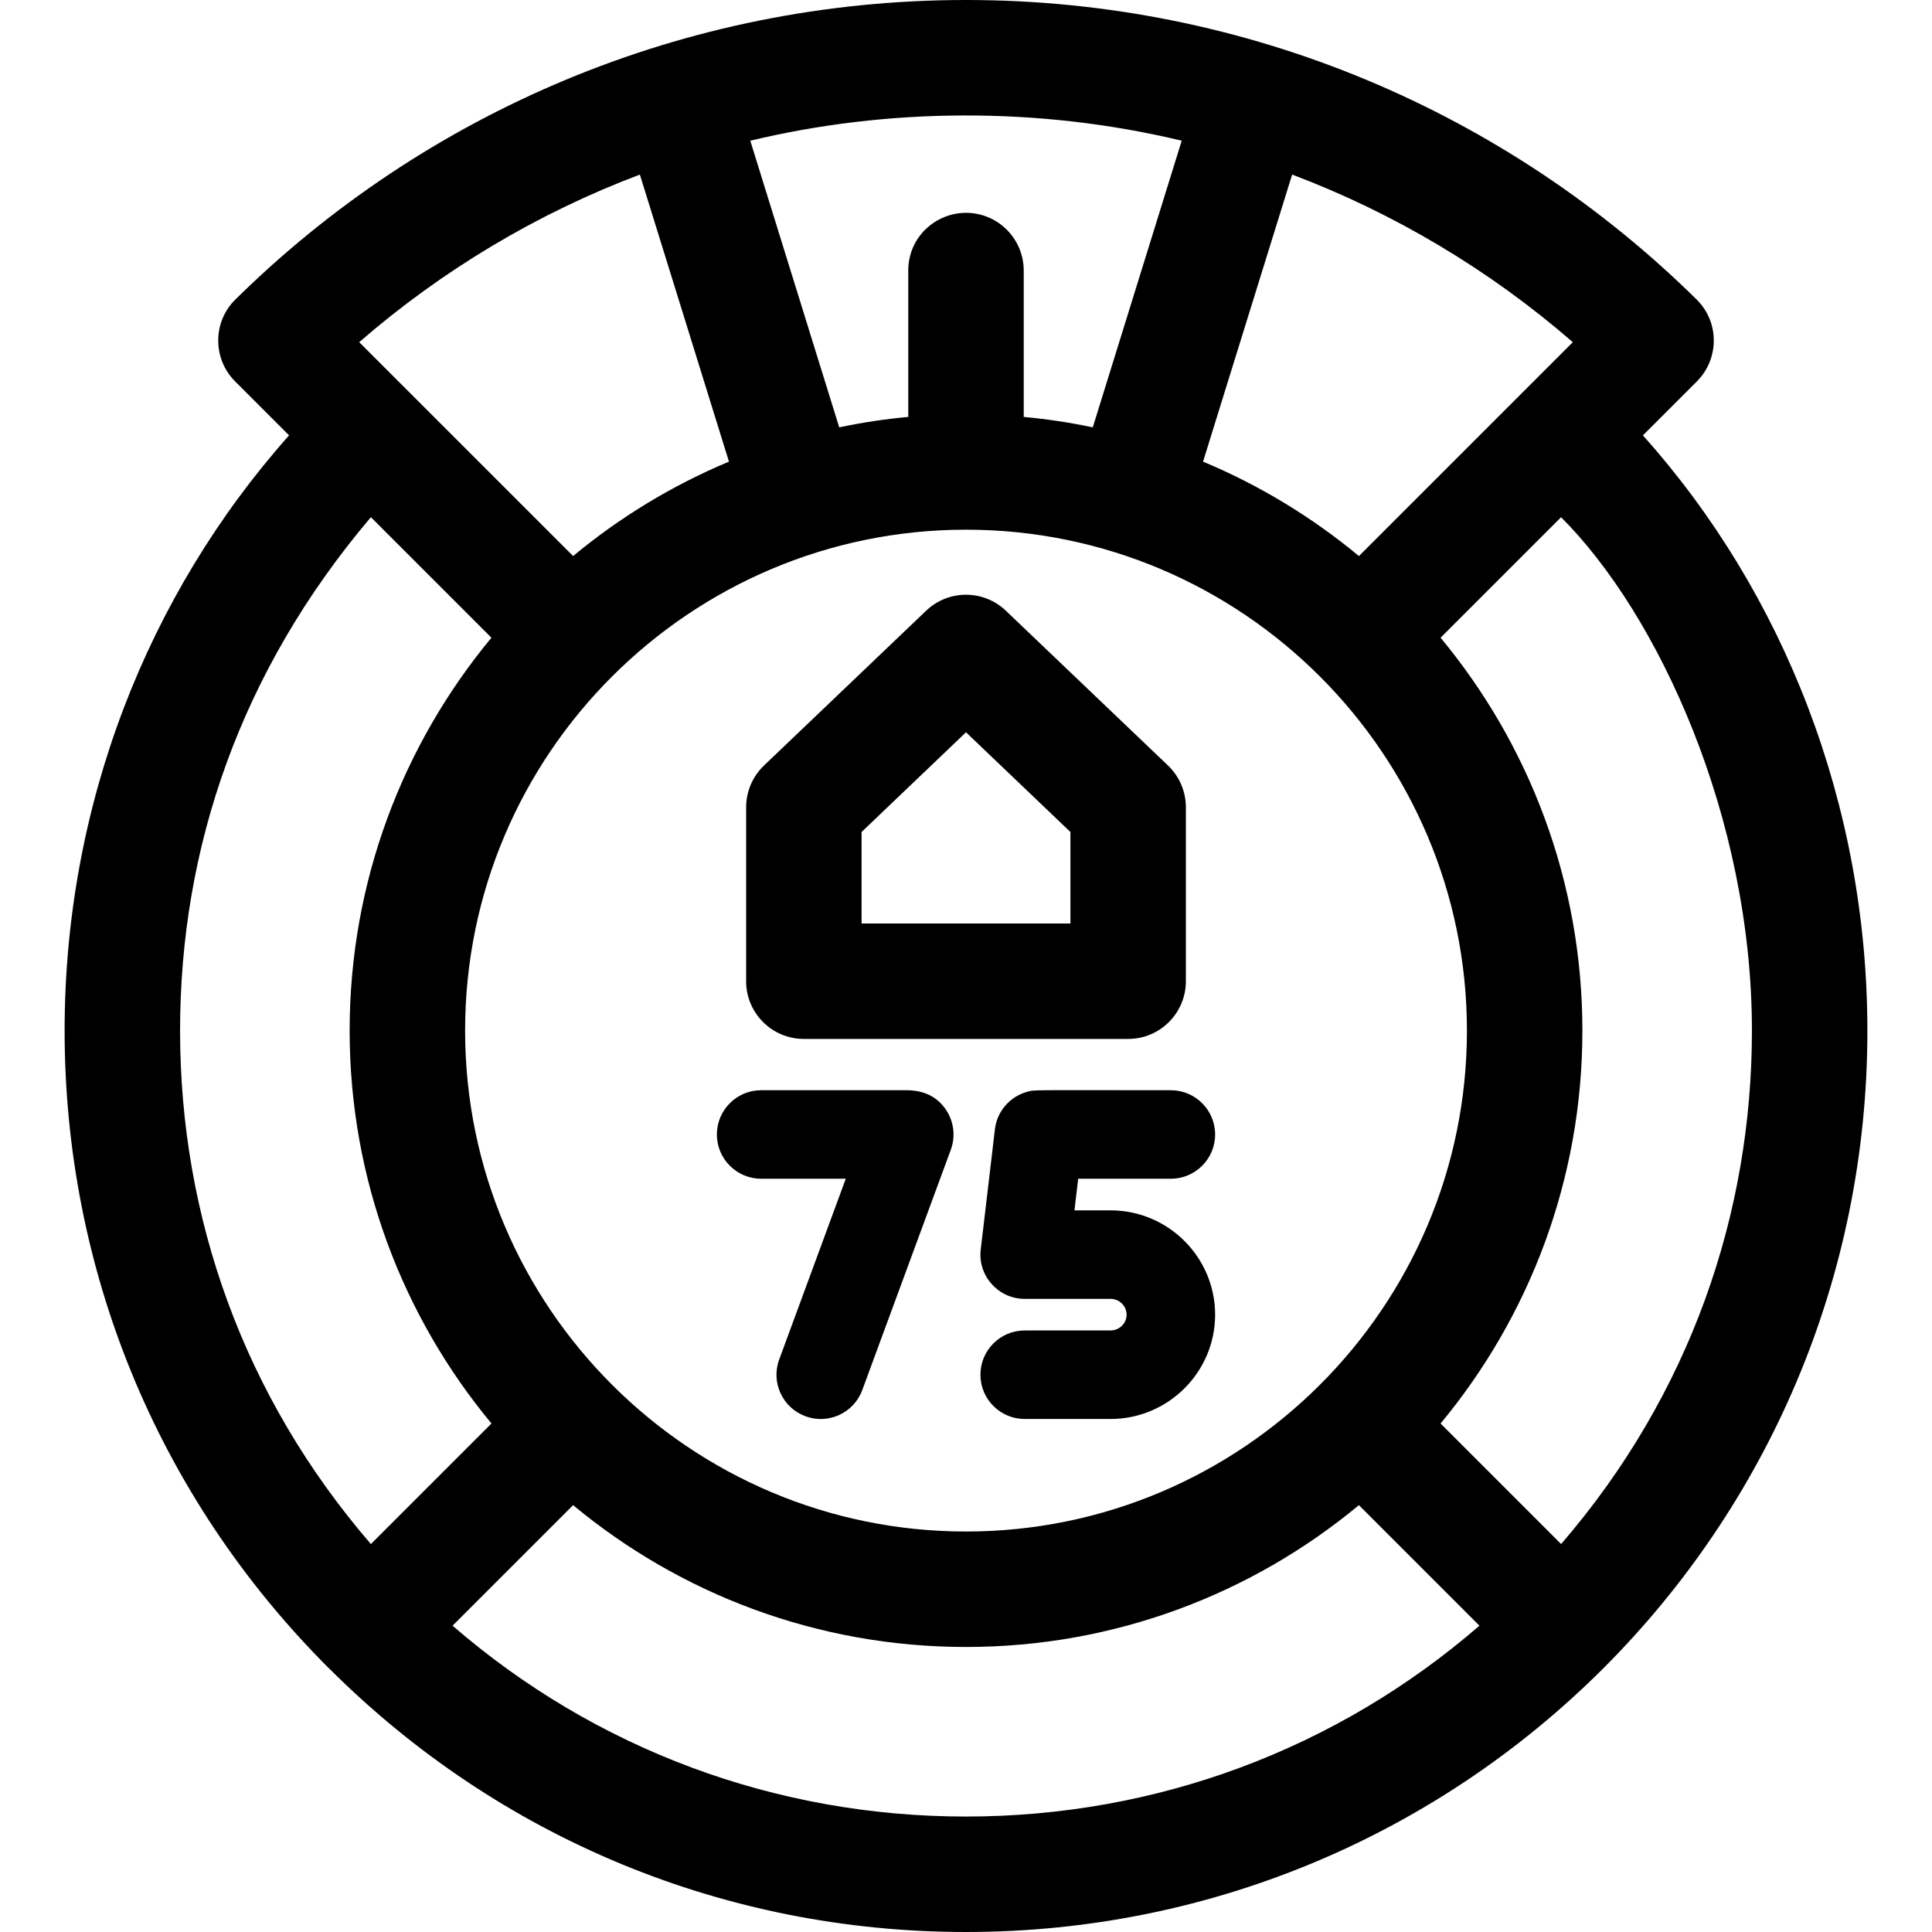 <?xml version="1.0" encoding="iso-8859-1"?>
<!-- Generator: Adobe Illustrator 19.0.0, SVG Export Plug-In . SVG Version: 6.00 Build 0)  -->
<svg xmlns="http://www.w3.org/2000/svg" xmlns:xlink="http://www.w3.org/1999/xlink" version="1.1" id="Layer_1" x="0px" y="0px" viewBox="0 0 502 502" style="enable-background:new 0 0 502 502;" xml:space="preserve" width="512" height="512">
<g>
	<path d="M426.88,113.13l14.03-14.03c5.874-5.895,5.854-15.46-0.08-21.29C391.625,29.305,324.347,0,251,0   C177.682,0,110.383,29.297,61.17,77.81c-5.936,5.832-5.952,15.398-0.08,21.29l14.02,14.02c-36.806,41.4-58.32,96.067-58.32,154.67   c0,61.354,23.54,120.563,68.59,165.61h0.01c0.07,0.08,0.14,0.14,0.21,0.2C129.82,477.72,188.55,502,251,502   c129.468,0,234.21-104.771,234.21-234.21C485.21,209.313,463.665,154.207,426.88,113.13z M251,472   c-49.51,0-96.34-17.5-133.41-49.59l31.32-31.32c27.73,23.01,63.32,36.85,102.09,36.85s74.36-13.84,102.09-36.85l31.32,31.32   C347.34,454.5,300.51,472,251,472z M381.16,267.79c0,71.837-58.445,130.15-130.16,130.15c-71.694,0-130.15-58.281-130.15-130.15   c0-71.926,58.535-130.16,130.15-130.16C322.874,137.63,381.16,196.139,381.16,267.79z M408.67,88.91   c-11.388,11.388-53.206,53.206-55.57,55.57h-0.01c-12.13-10.07-25.76-18.37-40.5-24.53c0.312-1.004,21.041-67.822,23.15-74.59   C362.32,55.39,387.12,70.2,408.67,88.91z M307.05,36.56c0,0-23.061,74.323-23.11,74.48c-5.87-1.24-11.85-2.15-17.94-2.71V70.3   c0-8.234-6.671-15-15-15c-7.759,0-15,6.177-15,15v38.03c-6.09,0.56-12.07,1.47-17.94,2.71c-0.049-0.157-23.11-74.48-23.11-74.48   C230.419,28.052,269.629,27.584,307.05,36.56z M189.41,119.95c-14.74,6.16-28.37,14.47-40.5,24.53   c-2.649-2.648-55.501-55.491-55.58-55.57c21.55-18.71,46.35-33.52,72.93-43.55C168.361,52.102,188.97,118.534,189.41,119.95z    M96.21,134.57c0.06-0.06,0.11-0.12,0.17-0.18c21.857,21.857,18.611,18.611,31.31,31.31c-23,27.74-36.84,63.33-36.84,102.09   s13.84,74.35,36.85,102.08L96.37,401.2c-33.102-38.373-49.58-84.991-49.58-133.41C46.79,220.323,62.464,174.439,96.21,134.57z    M405.63,401.2l-31.32-31.32c23.01-27.73,36.85-63.33,36.85-102.09s-13.84-74.35-36.85-102.09l31.31-31.31   c25.202,25.15,49.59,77.892,49.59,133.4C455.21,315.175,439.285,362.187,405.63,401.2z"/>
	<path d="M245.69,288.2c-2.185-3.14-5.482-4.92-10.18-4.92c-20.317,0-28.466,0-37.74,0c-6.35,0-11.5,5.15-11.5,11.5   c0,6.424,5.241,11.5,11.5,11.5c14.335,0,7.694,0,21.99,0c-19.309,52.423-5.23,14.229-17.29,46.95c-2.2,5.96,0.85,12.57,6.81,14.76   c5.868,2.195,12.554-0.783,14.77-6.81l23-62.43C248.385,295.118,247.774,291.178,245.69,288.2z"/>
	<path d="M289.49,306.28h14.74c6.269,0,11.5-5.085,11.5-11.5c0-6.35-5.15-11.5-11.5-11.5c-37.259,0-35.268-0.164-37.33,0.41   c-4.43,1.2-7.83,4.99-8.39,9.74c-0.427,3.68,0.118-0.951-3.68,31.21c-0.817,6.848,4.561,12.85,11.42,12.85h22.29   c2.31,0,4.19,1.84,4.19,4.11c0,2.26-1.88,4.1-4.19,4.1h-22.29c-6.35,0-11.5,5.15-11.5,11.5c0,6.35,5.15,11.5,11.5,11.5h22.29   c14.987,0,27.19-12.157,27.19-27.1c0-14.902-12.16-27.11-27.19-27.11h-9.36l0.97-8.21H289.49z"/>
	<path d="M293.13,269.95c8.29,0,15-6.72,15-15c0-17.228,0-28.282,0-45.19c0-4.1-1.68-8.02-4.64-10.85   c-0.29-0.276-31.114-29.699-42.13-40.22c-5.8-5.54-14.92-5.54-20.72,0c-3.392,3.24-40.682,38.843-42.13,40.22   c-2.96,2.83-4.64,6.75-4.64,10.85c0,16.898,0,27.971,0,45.19c0,8.28,6.71,15,15,15C225.929,269.95,274.04,269.95,293.13,269.95z    M251,190.27c20.311,19.397,11.146,10.634,27.13,25.91c0,8.795,0,15.683,0,23.77c-6.671,0-47.355,0-54.26,0   c0-8.19,0-14.961,0-23.77C240.019,200.747,229.64,210.668,251,190.27z"/>
</g>















</svg>
